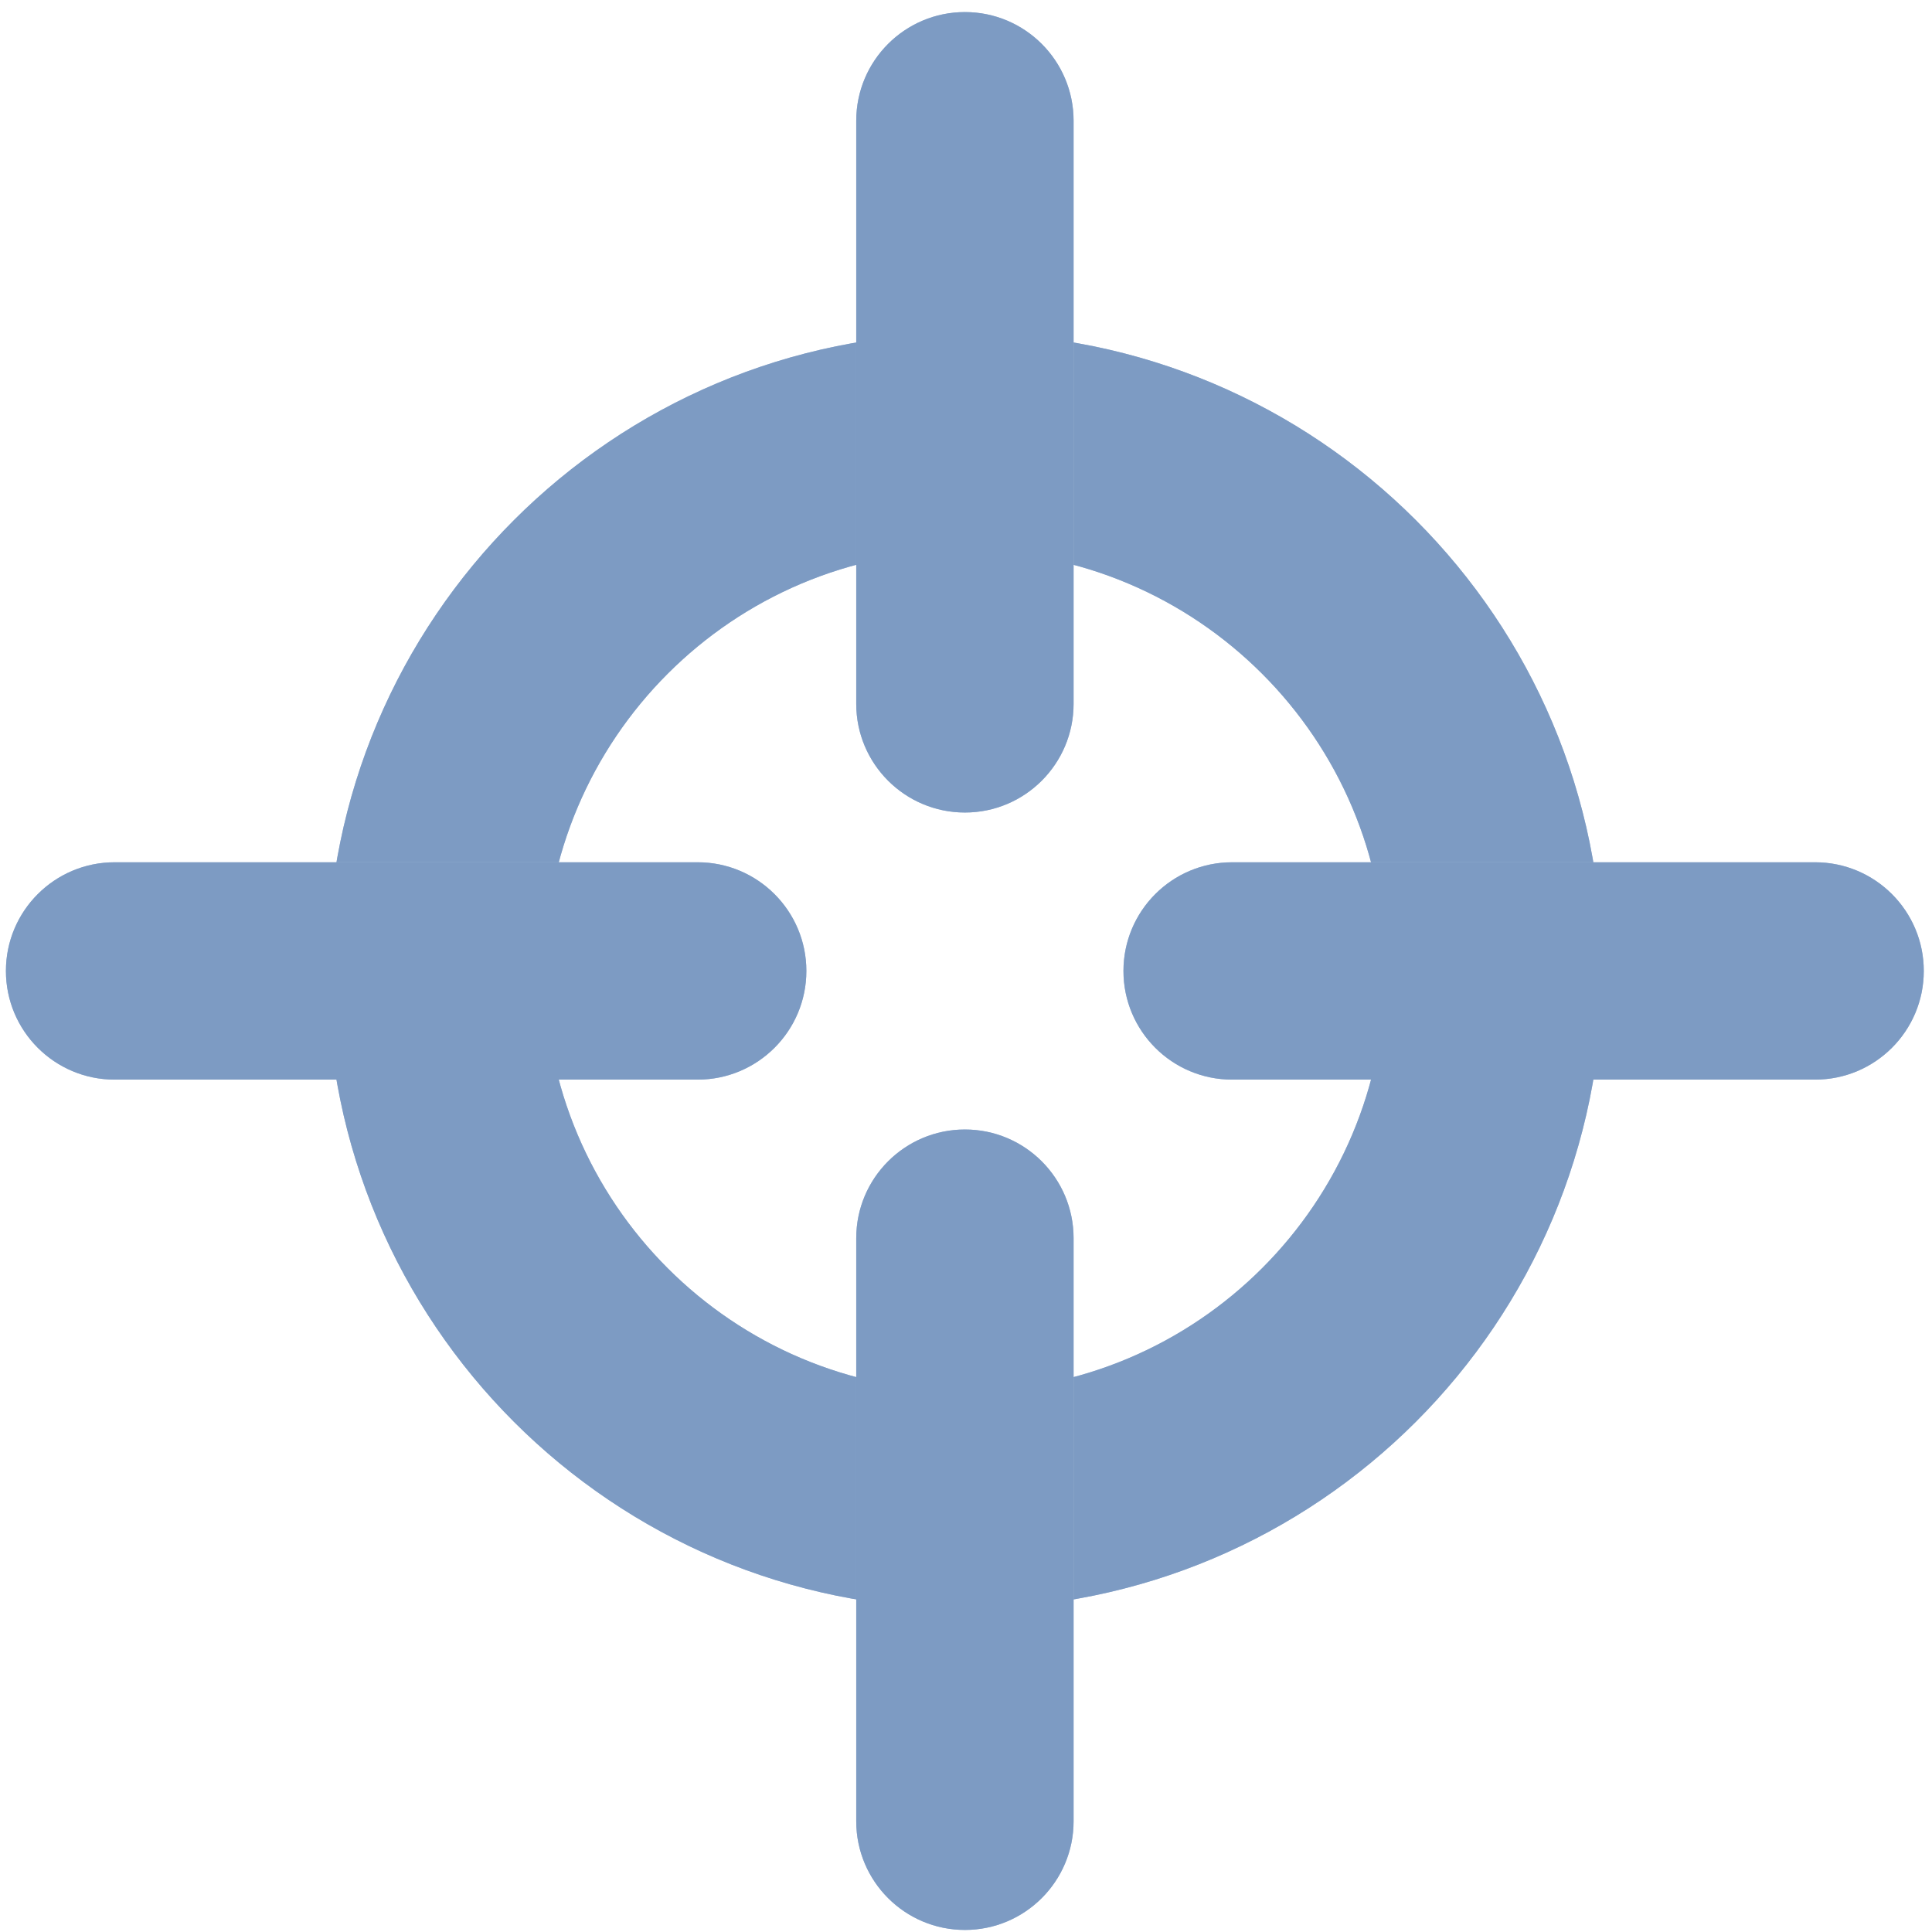 <svg width="16" height="16" viewBox="0 0 16 16" fill="none" xmlns="http://www.w3.org/2000/svg">
<path fill-rule="evenodd" clip-rule="evenodd" d="M7.991 11.522C9.913 11.522 11.472 9.964 11.472 8.041C11.472 6.119 9.913 4.56 7.991 4.56C6.068 4.56 4.51 6.119 4.51 8.041C4.51 9.964 6.068 11.522 7.991 11.522ZM7.991 13.322C10.907 13.322 13.272 10.958 13.272 8.041C13.272 5.125 10.907 2.76 7.991 2.76C5.074 2.76 2.71 5.125 2.71 8.041C2.71 10.958 5.074 13.322 7.991 13.322Z" fill="#ABC0DC"/>
<path fill-rule="evenodd" clip-rule="evenodd" d="M7.991 11.522C9.913 11.522 11.472 9.964 11.472 8.041C11.472 6.119 9.913 4.56 7.991 4.56C6.068 4.56 4.51 6.119 4.51 8.041C4.51 9.964 6.068 11.522 7.991 11.522ZM7.991 13.322C10.907 13.322 13.272 10.958 13.272 8.041C13.272 5.125 10.907 2.76 7.991 2.76C5.074 2.76 2.71 5.125 2.71 8.041C2.71 10.958 5.074 13.322 7.991 13.322Z" fill="#7D9BC3"/>
<path fill-rule="evenodd" clip-rule="evenodd" d="M15.932 8.041C15.932 8.538 15.529 8.941 15.032 8.941L10.204 8.941C9.706 8.941 9.304 8.538 9.304 8.041C9.304 7.544 9.706 7.141 10.204 7.141L15.032 7.141C15.529 7.141 15.932 7.544 15.932 8.041ZM7.991 0.1C8.488 0.1 8.891 0.503 8.891 1V5.829C8.891 6.326 8.488 6.729 7.991 6.729C7.494 6.729 7.091 6.326 7.091 5.829V1C7.091 0.503 7.494 0.1 7.991 0.1ZM6.678 8.041C6.678 8.538 6.275 8.941 5.778 8.941L0.949 8.941C0.452 8.941 0.049 8.538 0.049 8.041C0.049 7.544 0.452 7.141 0.949 7.141L5.778 7.141C6.275 7.141 6.678 7.544 6.678 8.041ZM7.991 9.354C8.488 9.354 8.891 9.757 8.891 10.254L8.891 15.083C8.891 15.58 8.488 15.983 7.991 15.983C7.494 15.983 7.091 15.58 7.091 15.083L7.091 10.254C7.091 9.757 7.494 9.354 7.991 9.354Z" fill="#ABC0DC"/>
<path fill-rule="evenodd" clip-rule="evenodd" d="M15.932 8.041C15.932 8.538 15.529 8.941 15.032 8.941L10.204 8.941C9.706 8.941 9.304 8.538 9.304 8.041C9.304 7.544 9.706 7.141 10.204 7.141L15.032 7.141C15.529 7.141 15.932 7.544 15.932 8.041ZM7.991 0.1C8.488 0.1 8.891 0.503 8.891 1V5.829C8.891 6.326 8.488 6.729 7.991 6.729C7.494 6.729 7.091 6.326 7.091 5.829V1C7.091 0.503 7.494 0.1 7.991 0.1ZM6.678 8.041C6.678 8.538 6.275 8.941 5.778 8.941L0.949 8.941C0.452 8.941 0.049 8.538 0.049 8.041C0.049 7.544 0.452 7.141 0.949 7.141L5.778 7.141C6.275 7.141 6.678 7.544 6.678 8.041ZM7.991 9.354C8.488 9.354 8.891 9.757 8.891 10.254L8.891 15.083C8.891 15.58 8.488 15.983 7.991 15.983C7.494 15.983 7.091 15.58 7.091 15.083L7.091 10.254C7.091 9.757 7.494 9.354 7.991 9.354Z" fill="#7D9BC3"/>
</svg>
